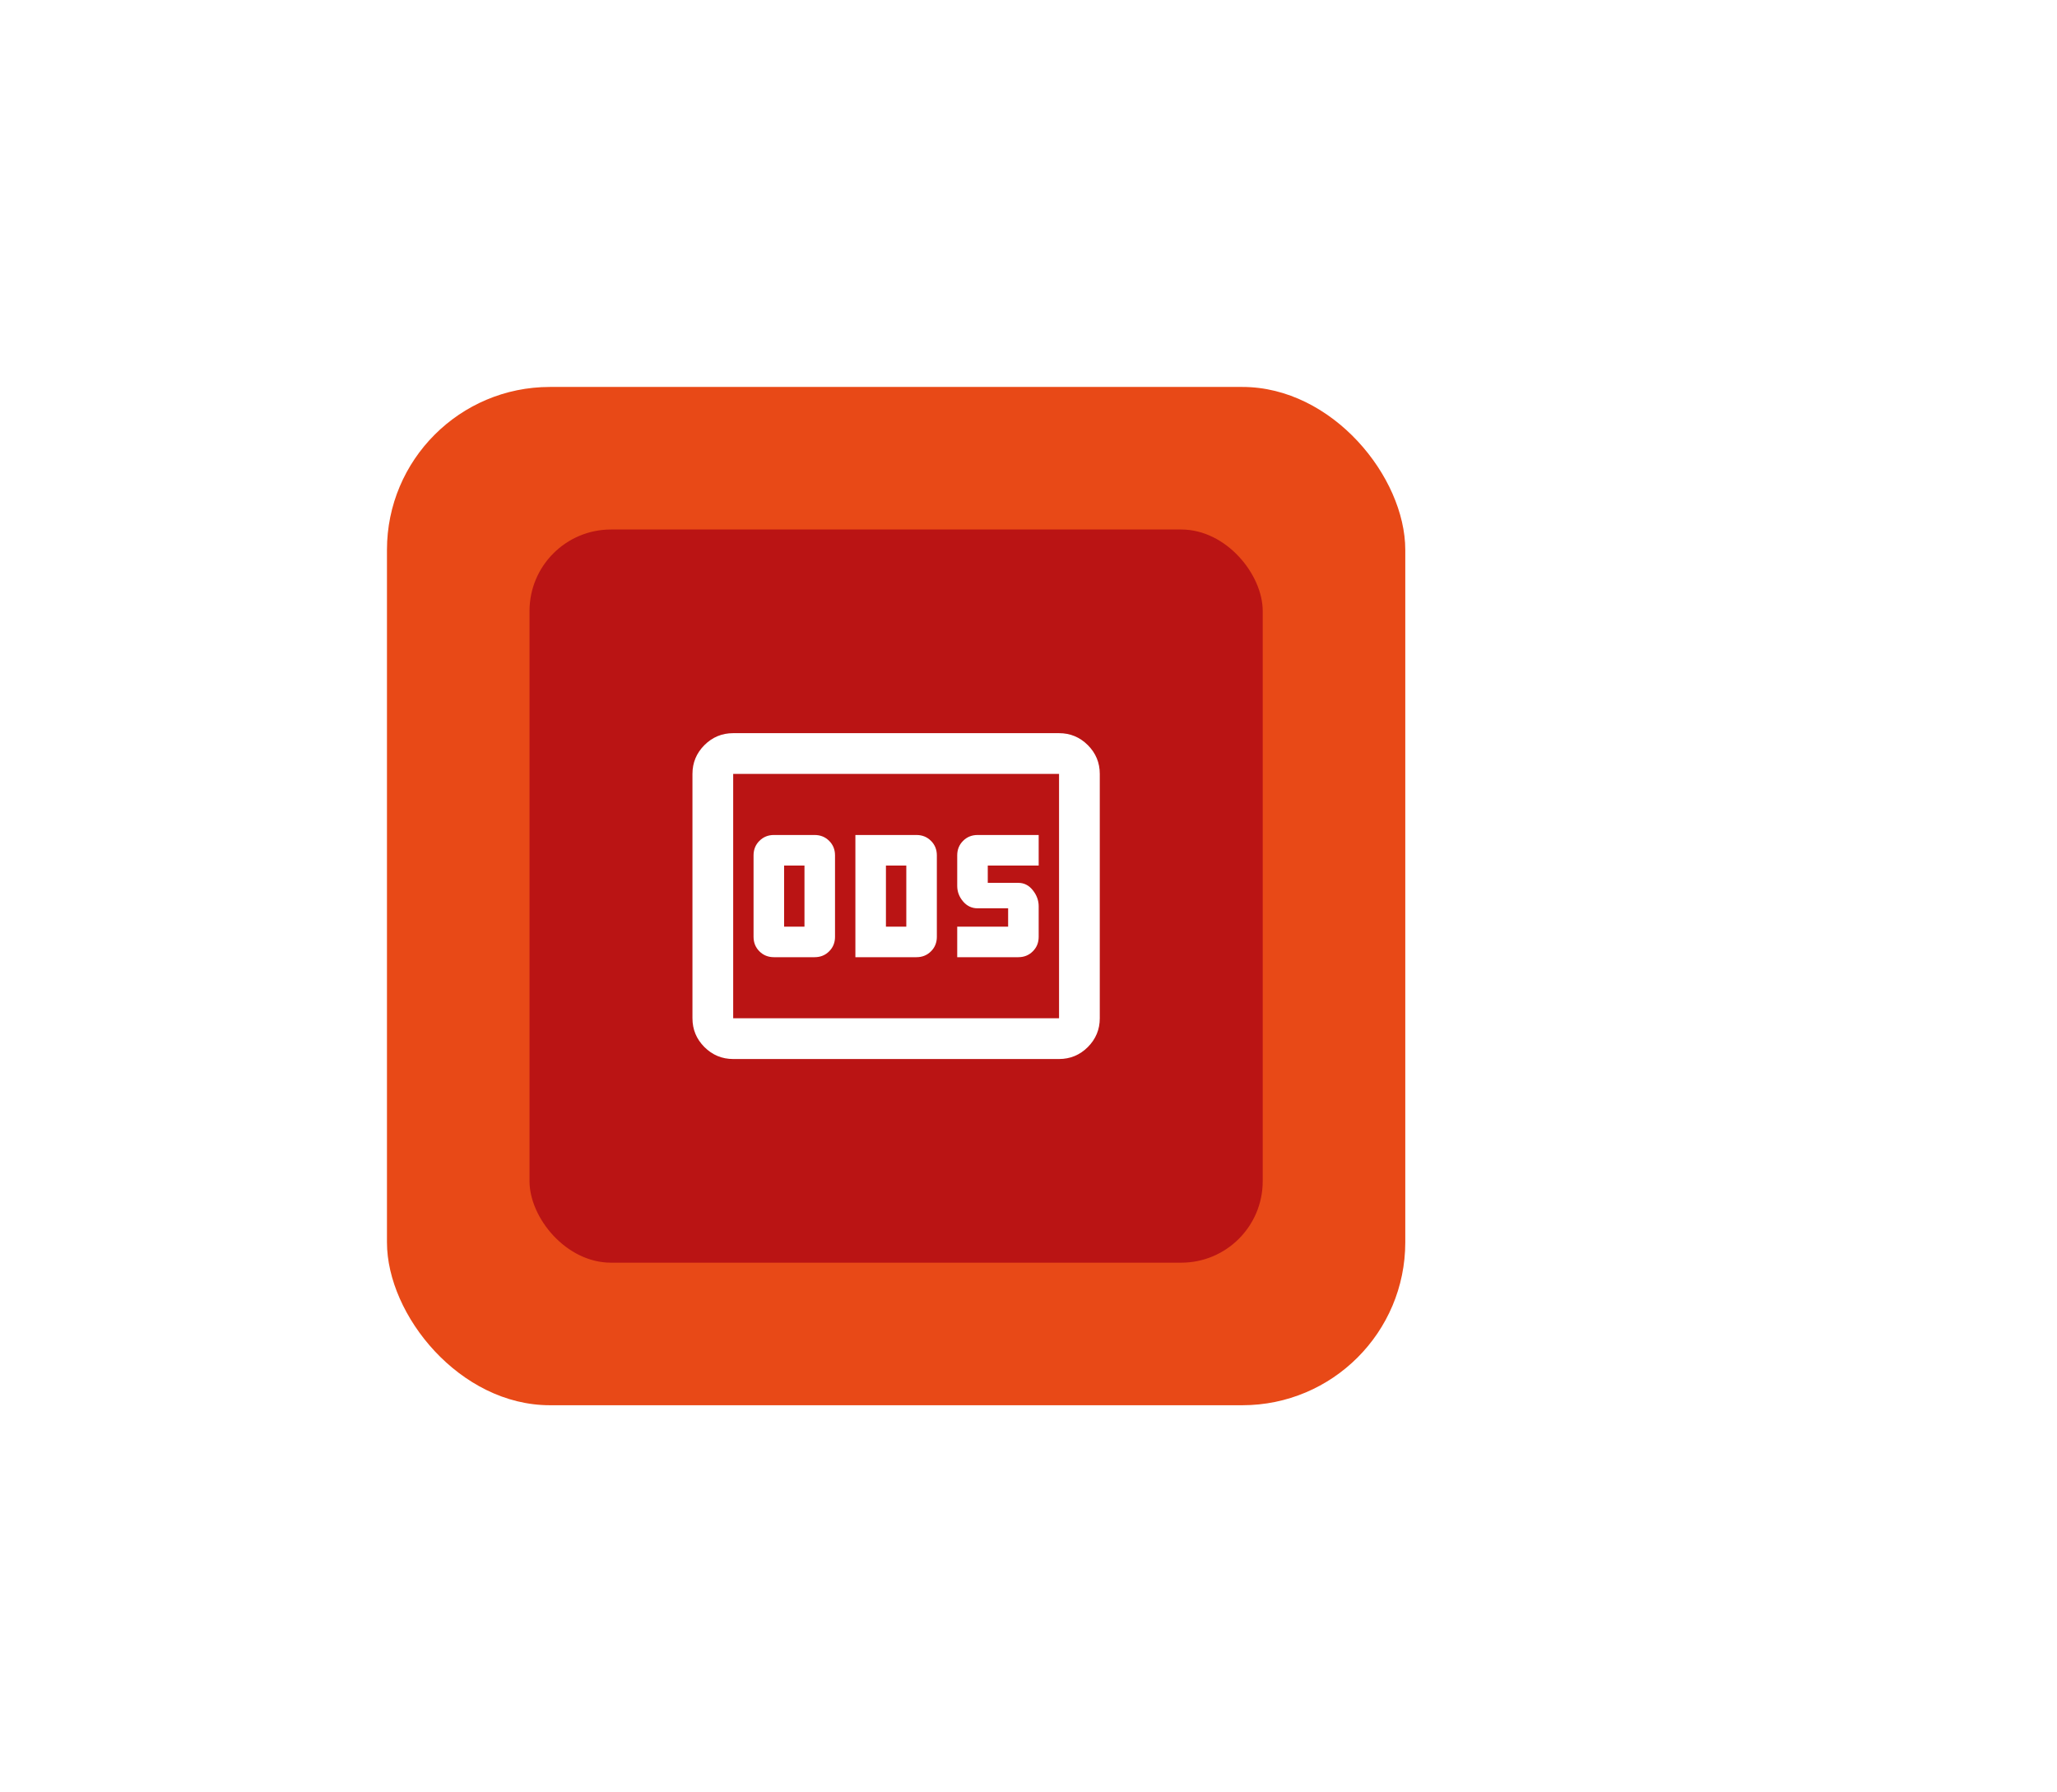 <svg width="101" height="88" viewBox="0 0 101 88" fill="none" xmlns="http://www.w3.org/2000/svg">
<g filter="url(#filter0_d_2345_13058)">
<rect x="19" y="19" width="50" height="50" rx="8" fill="#E84917"/>
<rect x="26" y="26" width="36" height="36" rx="4" fill="#BA1414"/>
<mask id="mask0_2345_13058" style="mask-type:alpha" maskUnits="userSpaceOnUse" x="32" y="32" width="24" height="24">
<rect x="32" y="32" width="24" height="24" fill="#D9D9D9"/>
</mask>
<g mask="url(#mask0_2345_13058)">
<path d="M38 47H40C40.283 47 40.521 46.904 40.712 46.712C40.904 46.521 41 46.283 41 46V42C41 41.717 40.904 41.479 40.712 41.288C40.521 41.096 40.283 41 40 41H38C37.717 41 37.479 41.096 37.288 41.288C37.096 41.479 37 41.717 37 42V46C37 46.283 37.096 46.521 37.288 46.712C37.479 46.904 37.717 47 38 47ZM38.5 45.5V42.5H39.5V45.5H38.5ZM42 47H45C45.283 47 45.521 46.904 45.712 46.712C45.904 46.521 46 46.283 46 46V42C46 41.717 45.904 41.479 45.712 41.288C45.521 41.096 45.283 41 45 41H42V47ZM43.5 45.5V42.5H44.5V45.5H43.5ZM47 47H50C50.283 47 50.521 46.904 50.712 46.712C50.904 46.521 51 46.283 51 46V44.5C51 44.217 50.904 43.954 50.712 43.712C50.521 43.471 50.283 43.35 50 43.35H48.5V42.5H51V41H48C47.717 41 47.479 41.096 47.288 41.288C47.096 41.479 47 41.717 47 42V43.5C47 43.783 47.096 44.038 47.288 44.263C47.479 44.487 47.717 44.6 48 44.6H49.5V45.5H47V47ZM36 52C35.45 52 34.979 51.804 34.587 51.413C34.196 51.021 34 50.55 34 50V38C34 37.45 34.196 36.979 34.587 36.587C34.979 36.196 35.45 36 36 36H52C52.55 36 53.021 36.196 53.413 36.587C53.804 36.979 54 37.45 54 38V50C54 50.55 53.804 51.021 53.413 51.413C53.021 51.804 52.55 52 52 52H36ZM36 50H52V38H36V50Z" fill="white"/>
</g>
</g>
<defs>
<filter id="filter0_d_2345_13058" x="0.429" y="0.429" width="118.286" height="87.143" filterUnits="userSpaceOnUse" color-interpolation-filters="sRGB">
<feFlood flood-opacity="0" result="BackgroundImageFix"/>
<feColorMatrix in="SourceAlpha" type="matrix" values="0 0 0 0 0 0 0 0 0 0 0 0 0 0 0 0 0 0 127 0" result="hardAlpha"/>
<feOffset/>
<feGaussianBlur stdDeviation="9.286"/>
<feComposite in2="hardAlpha" operator="out"/>
<feColorMatrix type="matrix" values="0 0 0 0 1 0 0 0 0 0.25 0 0 0 0 0.52 0 0 0 0.5 0"/>
<feBlend mode="normal" in2="BackgroundImageFix" result="effect1_dropShadow_2345_13058"/>
<feBlend mode="normal" in="SourceGraphic" in2="effect1_dropShadow_2345_13058" result="shape"/>
</filter>
</defs>
</svg>

